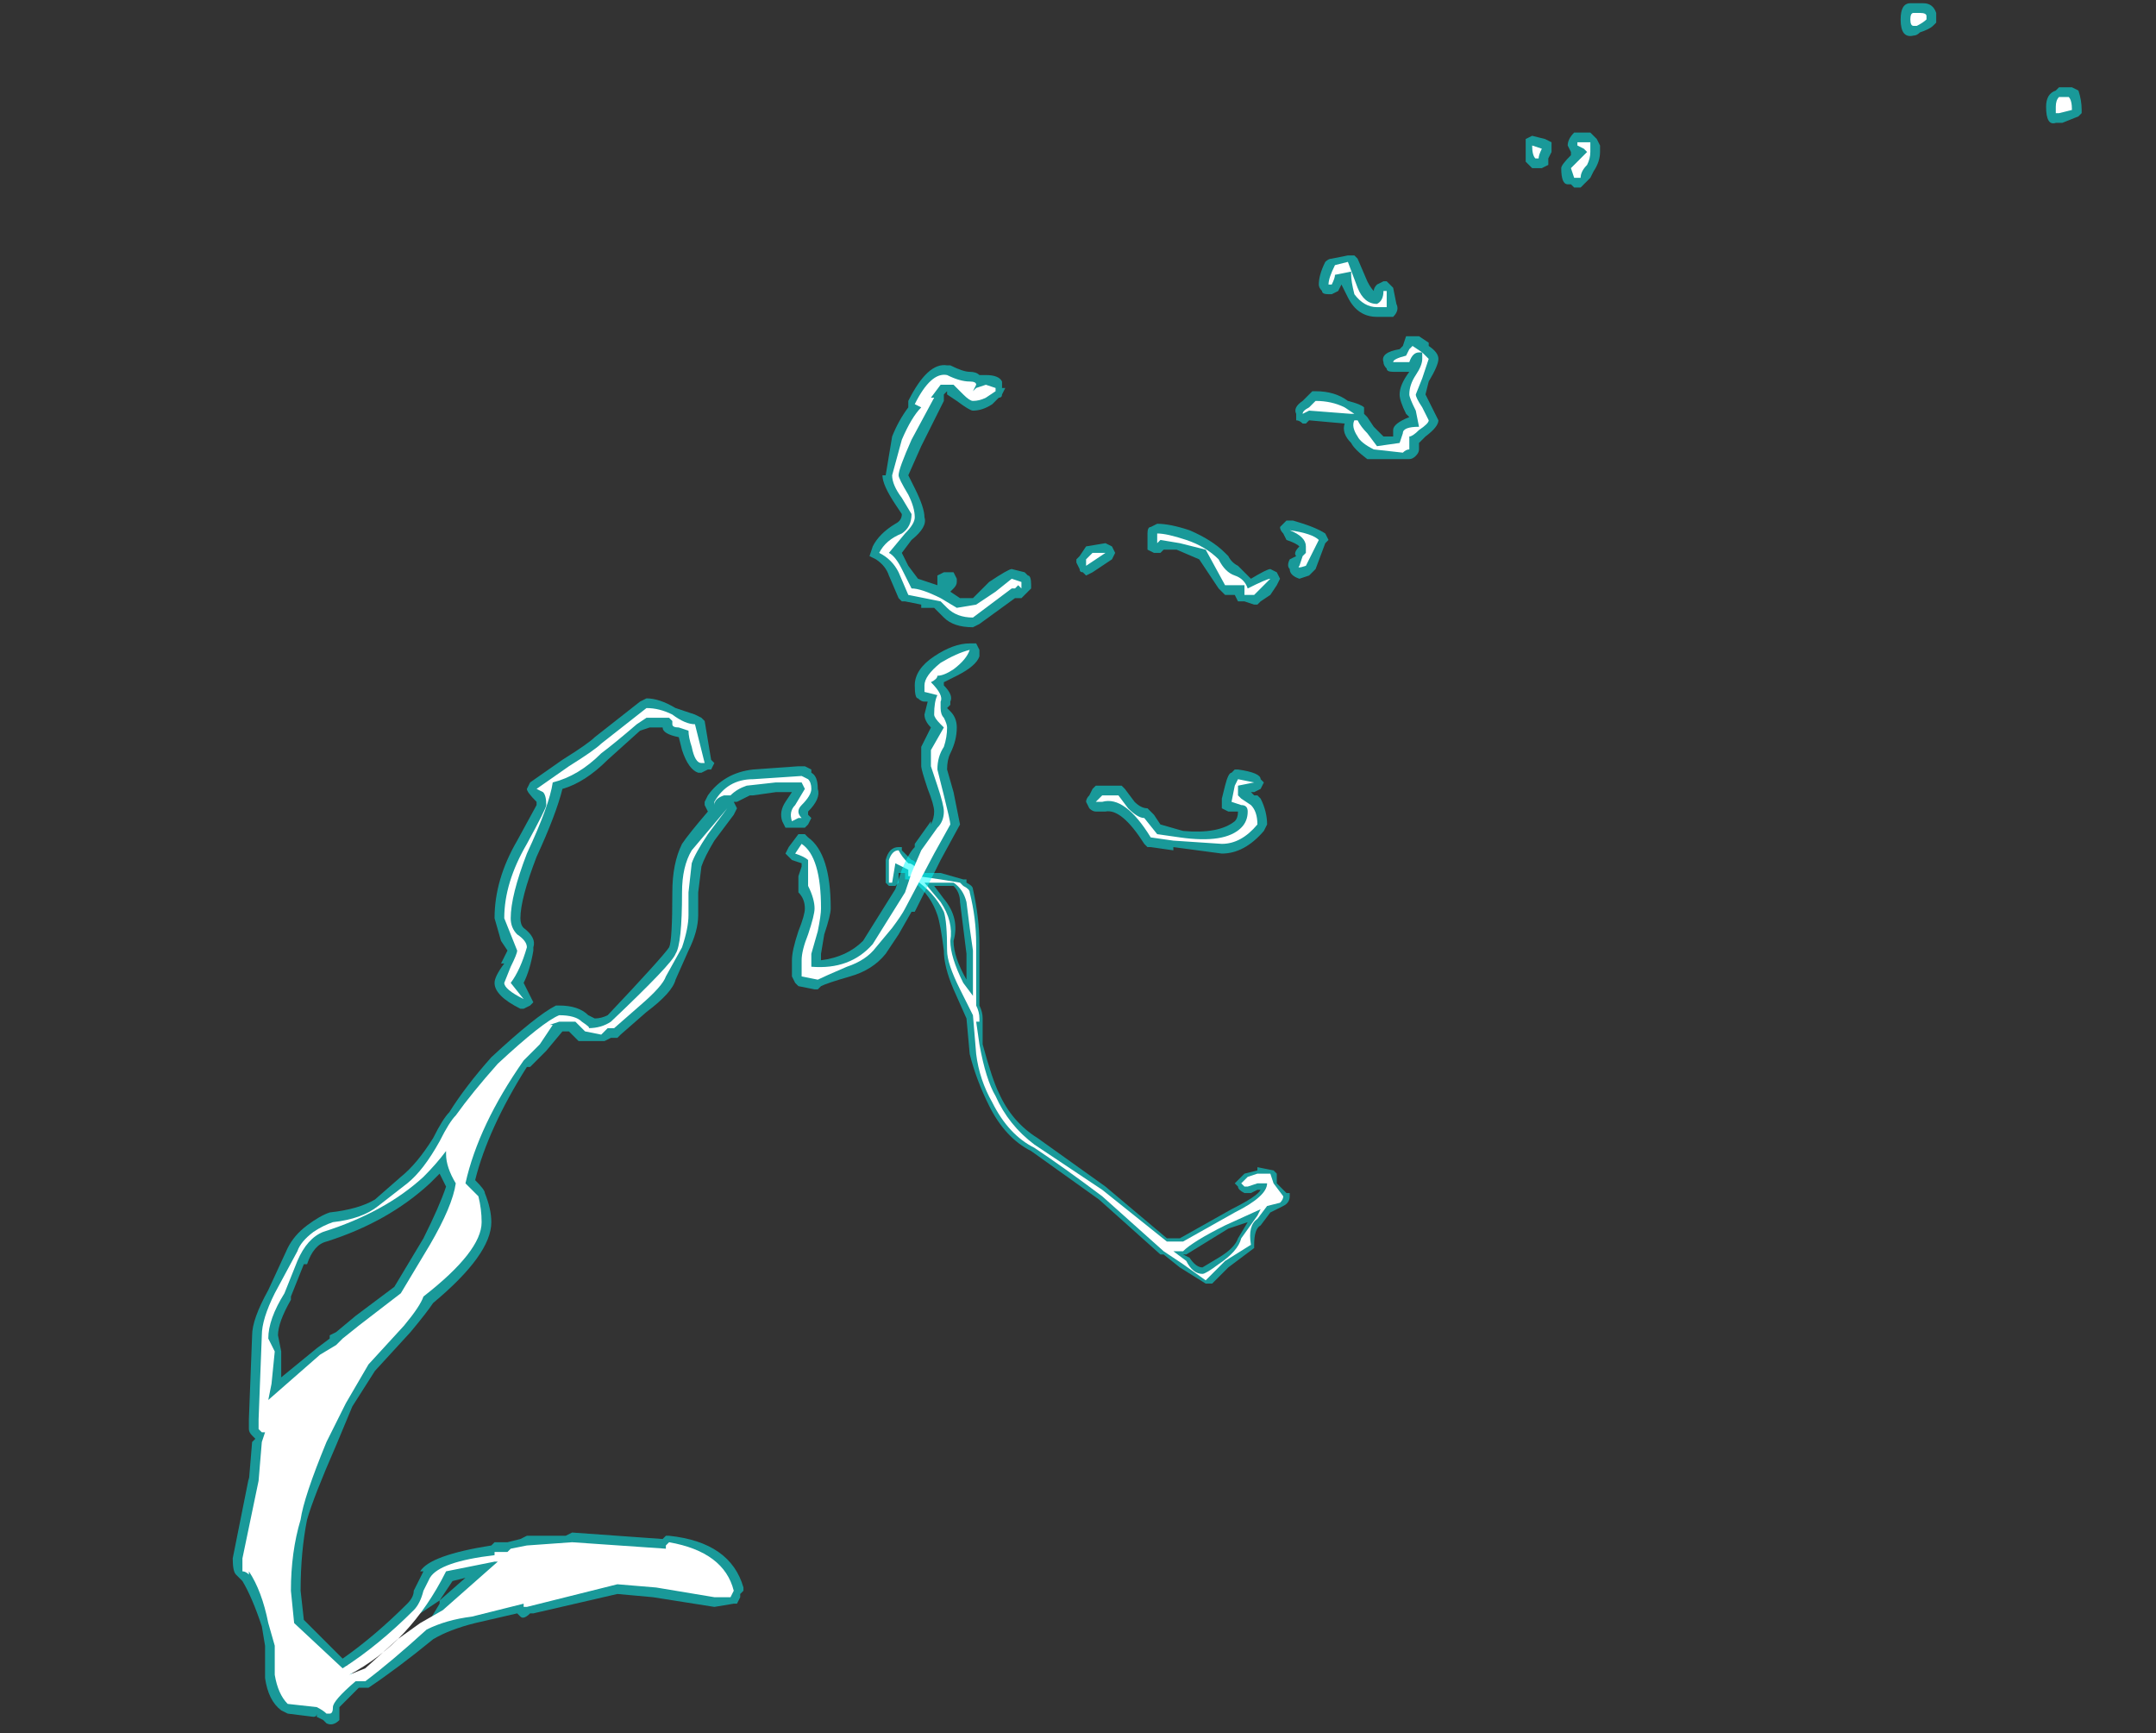 <?xml version="1.0" encoding="UTF-8" standalone="no"?>
<svg xmlns:ffdec="https://www.free-decompiler.com/flash" xmlns:xlink="http://www.w3.org/1999/xlink" ffdec:objectType="frame" height="187.6px" width="233.45px" xmlns="http://www.w3.org/2000/svg">
  <rect width="100%" height="100%" fill="#333333" stroke="none"/>
  <g transform="matrix(1.0, 0.0, 0.0, 1.0, 114.45, 191.1)">
    <use ffdec:characterId="4218" height="26.6" transform="matrix(7.0, 0.0, 0.0, 7.0, -89.25, -190.75)" width="28.6" xlink:href="#shape0"/>
  </g>
  <defs>
    <g id="shape0" transform="matrix(1.0, 0.0, 0.0, 1.0, 12.75, 27.25)">
      <path d="M2.75 -9.0 L2.9 -9.15 3.1 -9.2 3.1 -9.25 3.35 -9.2 3.4 -9.15 3.4 -9.0 3.55 -8.85 3.6 -8.85 3.6 -8.8 Q3.6 -8.7 3.5 -8.65 L3.3 -8.55 3.15 -8.35 Q3.05 -8.3 3.05 -8.05 L3.05 -8.0 2.65 -7.7 2.4 -7.45 2.3 -7.45 1.9 -7.7 1.65 -7.9 1.6 -7.9 0.65 -8.75 -0.4 -9.5 Q-0.8 -9.7 -1.05 -10.2 -1.25 -10.6 -1.35 -11.0 L-1.4 -11.55 -1.6 -12.0 Q-1.75 -12.35 -1.75 -12.6 -1.8 -13.0 -1.85 -13.15 -1.95 -13.45 -2.2 -13.65 L-2.25 -13.65 -2.3 -13.7 -2.35 -13.7 -2.35 -13.8 -2.45 -13.8 -2.45 -13.65 -2.5 -13.6 -2.6 -13.6 -2.65 -13.65 -2.65 -14.0 Q-2.6 -14.2 -2.45 -14.2 L-2.4 -14.2 -2.4 -14.15 Q-2.35 -14.1 -2.25 -14.0 -2.2 -14.0 -2.15 -13.9 L-2.1 -13.9 -2.05 -13.85 -2.05 -13.8 -1.8 -13.8 -1.45 -13.7 -1.4 -13.7 -1.4 -13.65 Q-1.3 -13.6 -1.3 -13.55 -1.2 -13.1 -1.2 -12.7 L-1.2 -11.75 Q-1.15 -11.65 -1.15 -11.55 L-1.15 -11.15 Q-1.0 -10.6 -0.9 -10.4 -0.7 -9.95 -0.3 -9.7 L0.75 -8.95 1.7 -8.15 1.9 -8.15 2.7 -8.6 Q3.1 -8.8 3.15 -8.9 L3.1 -8.9 3.0 -8.85 2.9 -8.85 Q2.8 -8.9 2.8 -8.95 L2.75 -9.0 M1.95 -7.9 L2.05 -7.85 Q2.15 -7.7 2.25 -7.7 L2.5 -7.85 Q2.75 -8.0 2.8 -8.15 L2.95 -8.4 2.65 -8.3 2.0 -7.9 1.95 -7.9 M-1.45 -12.95 L-1.5 -13.35 Q-1.5 -13.5 -1.6 -13.6 L-1.9 -13.6 -1.75 -13.4 Q-1.5 -13.1 -1.6 -12.75 -1.6 -12.5 -1.4 -12.15 L-1.4 -12.55 -1.45 -12.95" fill="#00ffff" fill-opacity="0.502" fill-rule="evenodd" stroke="none"/>
      <path d="M1.8 -7.95 L2.0 -7.8 Q2.1 -7.6 2.25 -7.6 2.3 -7.6 2.5 -7.75 2.8 -7.95 2.85 -8.15 L3.1 -8.5 3.15 -8.6 2.6 -8.35 Q2.1 -8.1 1.95 -7.95 L1.8 -7.95 M1.65 -7.95 L0.7 -8.8 Q0.1 -9.25 -0.35 -9.55 -0.75 -9.75 -1.0 -10.25 -1.2 -10.6 -1.25 -11.0 L-1.3 -11.6 -1.5 -12.0 Q-1.7 -12.4 -1.7 -12.6 -1.7 -13.05 -1.75 -13.2 -1.9 -13.5 -2.2 -13.7 L-2.25 -13.7 -2.25 -13.75 -2.3 -13.75 -2.3 -13.85 -2.5 -13.95 -2.55 -13.65 -2.6 -13.65 -2.6 -14.0 Q-2.55 -14.15 -2.45 -14.15 -2.4 -14.05 -2.3 -13.95 -2.25 -13.95 -2.2 -13.9 L-2.1 -13.8 -2.2 -13.85 -2.2 -13.8 -2.15 -13.75 -1.8 -13.7 -1.5 -13.65 -1.45 -13.6 Q-1.35 -13.55 -1.35 -13.5 -1.25 -13.1 -1.25 -12.7 L-1.25 -11.75 Q-1.2 -11.65 -1.2 -11.55 L-1.2 -11.5 -1.25 -11.5 -1.2 -11.15 Q-1.1 -10.6 -0.95 -10.35 -0.75 -9.9 -0.35 -9.6 L0.7 -8.9 1.7 -8.1 1.95 -8.1 2.75 -8.55 Q3.25 -8.8 3.25 -9.0 L3.1 -9.0 2.95 -8.95 2.9 -8.95 2.85 -9.0 2.95 -9.1 3.1 -9.15 3.3 -9.15 3.35 -9.0 3.5 -8.8 Q3.5 -8.75 3.45 -8.7 L3.25 -8.65 3.1 -8.45 Q2.95 -8.35 3.0 -8.05 L2.6 -7.8 2.3 -7.5 1.95 -7.75 1.65 -7.95 M-1.35 -12.95 L-1.4 -13.35 Q-1.45 -13.55 -1.6 -13.65 L-2.05 -13.65 -1.8 -13.35 Q-1.6 -13.05 -1.65 -12.75 -1.65 -12.5 -1.45 -12.1 L-1.3 -11.9 -1.3 -12.6 -1.35 -12.95" fill="#ffffff" fill-rule="evenodd" stroke="none"/>
      <path d="M15.5 -25.95 L15.7 -25.95 15.8 -25.9 Q15.85 -25.75 15.85 -25.6 L15.85 -25.55 15.8 -25.5 15.55 -25.4 15.45 -25.4 Q15.3 -25.35 15.3 -25.65 15.3 -25.85 15.45 -25.9 L15.5 -25.95 M13.6 -27.1 L13.6 -26.95 13.55 -26.9 Q13.5 -26.85 13.35 -26.8 13.3 -26.75 13.25 -26.75 13.05 -26.7 13.05 -27.0 13.05 -27.25 13.2 -27.25 L13.4 -27.25 Q13.55 -27.25 13.6 -27.1 M7.9 -25.05 Q7.9 -25.15 8.0 -25.25 L8.25 -25.25 8.35 -25.15 8.4 -25.05 8.4 -24.95 Q8.4 -24.8 8.3 -24.65 L8.25 -24.55 8.1 -24.4 8.0 -24.4 7.95 -24.45 7.9 -24.45 Q7.8 -24.45 7.8 -24.7 7.8 -24.75 7.95 -24.9 L7.95 -24.95 7.9 -25.05 M7.35 -25.2 L7.55 -25.15 7.65 -25.1 7.65 -24.95 7.6 -24.85 7.6 -24.75 7.5 -24.7 7.35 -24.7 Q7.3 -24.75 7.25 -24.8 7.25 -24.85 7.25 -25.05 7.25 -25.1 7.25 -25.15 L7.35 -25.2 M4.65 -23.3 L4.8 -22.95 Q4.85 -22.85 4.9 -22.8 4.9 -22.85 4.95 -22.9 L5.05 -22.95 5.1 -22.95 5.2 -22.85 5.25 -22.6 Q5.3 -22.5 5.2 -22.4 5.15 -22.4 5.1 -22.4 L4.95 -22.4 Q4.65 -22.4 4.5 -22.7 4.45 -22.8 4.4 -22.9 L4.35 -22.8 4.25 -22.75 4.2 -22.75 Q4.1 -22.75 4.1 -22.8 4.05 -22.85 4.05 -22.9 4.05 -23.05 4.15 -23.25 4.2 -23.3 4.25 -23.3 L4.5 -23.35 4.6 -23.35 4.65 -23.3 M4.0 -21.25 Q4.3 -21.25 4.5 -21.1 4.7 -21.05 4.75 -21.0 L4.75 -20.9 4.8 -20.85 4.9 -20.7 5.05 -20.55 5.2 -20.55 5.2 -20.65 Q5.2 -20.75 5.45 -20.85 L5.4 -20.9 Q5.3 -21.1 5.3 -21.2 5.3 -21.35 5.45 -21.55 L5.2 -21.55 Q5.1 -21.55 5.1 -21.6 5.05 -21.65 5.05 -21.7 5.0 -21.85 5.3 -21.9 L5.35 -21.95 5.4 -22.1 5.6 -22.1 5.75 -22.0 5.75 -21.95 Q5.9 -21.85 5.9 -21.75 5.9 -21.65 5.75 -21.4 L5.7 -21.2 5.9 -20.8 Q5.9 -20.7 5.7 -20.55 L5.6 -20.45 5.6 -20.35 Q5.6 -20.3 5.55 -20.25 5.5 -20.2 5.45 -20.2 L4.8 -20.2 Q4.6 -20.35 4.55 -20.45 4.4 -20.6 4.45 -20.75 L3.9 -20.8 3.85 -20.75 3.8 -20.75 Q3.75 -20.8 3.7 -20.8 L3.7 -20.9 Q3.65 -21.0 3.8 -21.1 L3.95 -21.25 4.0 -21.25 M4.2 -18.95 L4.15 -18.9 4.0 -18.5 3.9 -18.4 3.75 -18.35 Q3.6 -18.4 3.6 -18.5 3.55 -18.55 3.6 -18.65 L3.7 -18.7 Q3.65 -18.75 3.75 -18.85 3.7 -18.9 3.55 -18.95 L3.5 -19.05 Q3.45 -19.1 3.45 -19.15 3.5 -19.2 3.55 -19.25 L3.65 -19.25 Q4.0 -19.15 4.15 -19.05 L4.2 -18.95 M3.3 -18.1 L3.15 -18.0 3.1 -17.95 3.05 -17.95 2.9 -18.0 2.8 -18.0 2.75 -18.1 2.6 -18.1 2.5 -18.2 2.2 -18.65 1.85 -18.8 1.65 -18.8 1.6 -18.75 1.5 -18.75 1.4 -18.8 1.4 -19.05 Q1.4 -19.15 1.45 -19.15 L1.55 -19.2 Q1.75 -19.2 2.05 -19.1 2.4 -18.95 2.6 -18.75 L2.65 -18.7 Q2.7 -18.6 2.8 -18.55 L3.0 -18.35 Q3.25 -18.5 3.3 -18.5 L3.4 -18.45 3.45 -18.35 3.4 -18.25 3.3 -18.1 M0.9 -18.75 L0.85 -18.65 0.55 -18.45 0.45 -18.4 0.4 -18.45 Q0.35 -18.45 0.35 -18.5 L0.3 -18.6 0.3 -18.65 0.35 -18.7 0.45 -18.85 0.75 -18.9 0.85 -18.85 0.9 -18.75 M1.05 -15.1 L1.2 -14.9 Q1.3 -14.8 1.4 -14.8 L1.5 -14.7 1.6 -14.55 1.95 -14.45 Q2.5 -14.4 2.75 -14.6 2.8 -14.65 2.8 -14.75 L2.65 -14.75 2.55 -14.8 2.55 -14.95 2.6 -15.15 Q2.65 -15.35 2.7 -15.35 L2.75 -15.4 2.8 -15.4 Q3.15 -15.35 3.15 -15.25 L3.2 -15.2 3.15 -15.1 3.05 -15.05 3.0 -15.05 3.05 -15.0 3.1 -15.0 3.15 -14.95 Q3.25 -14.75 3.25 -14.55 L3.2 -14.45 Q2.9 -14.1 2.55 -14.1 L1.8 -14.2 1.8 -14.15 1.45 -14.2 1.4 -14.2 1.35 -14.25 Q1.0 -14.8 0.75 -14.75 L0.6 -14.75 Q0.55 -14.75 0.5 -14.8 L0.45 -14.9 Q0.45 -14.95 0.5 -15.0 L0.55 -15.1 0.6 -15.15 1.0 -15.15 1.05 -15.1 M-1.35 -21.55 Q-1.25 -21.55 -1.2 -21.5 L-1.1 -21.5 Q-0.9 -21.5 -0.85 -21.4 -0.85 -21.35 -0.85 -21.3 L-0.8 -21.3 -0.85 -21.2 Q-0.85 -21.15 -0.9 -21.15 L-1.0 -21.05 Q-1.15 -20.95 -1.3 -20.95 -1.35 -20.95 -1.55 -21.1 L-1.7 -21.2 -1.7 -21.25 -1.75 -21.2 -1.75 -21.1 -2.1 -20.4 -2.3 -19.95 -2.2 -19.75 Q-2.05 -19.45 -2.05 -19.3 -2.0 -19.15 -2.25 -18.95 L-2.4 -18.75 -2.3 -18.55 -2.15 -18.35 -1.85 -18.25 -1.85 -18.4 -1.75 -18.45 -1.6 -18.45 -1.55 -18.35 -1.55 -18.3 Q-1.55 -18.25 -1.6 -18.2 L-1.65 -18.15 -1.5 -18.05 -1.3 -18.05 -1.05 -18.3 Q-0.75 -18.5 -0.7 -18.5 L-0.5 -18.45 -0.45 -18.4 Q-0.4 -18.4 -0.4 -18.25 L-0.4 -18.2 -0.55 -18.05 -0.65 -18.05 -1.2 -17.65 -1.3 -17.6 Q-1.6 -17.6 -1.75 -17.75 L-1.9 -17.9 -2.1 -17.9 -2.1 -17.95 -2.35 -18.0 -2.4 -18.0 -2.45 -18.05 -2.6 -18.4 Q-2.65 -18.55 -2.8 -18.65 L-2.9 -18.7 -2.85 -18.85 Q-2.75 -19.05 -2.5 -19.2 -2.4 -19.25 -2.4 -19.35 L-2.5 -19.5 Q-2.7 -19.8 -2.7 -19.95 L-2.65 -19.95 -2.55 -20.55 Q-2.45 -20.8 -2.3 -21.0 L-2.3 -21.1 Q-2.0 -21.7 -1.7 -21.65 L-1.65 -21.65 Q-1.45 -21.55 -1.35 -21.55 M-6.2 -16.05 L-6.3 -16.05 -6.45 -16.0 -6.95 -15.55 Q-7.3 -15.2 -7.65 -15.1 -7.75 -14.7 -8.05 -14.05 -8.3 -13.4 -8.3 -13.1 -8.3 -13.0 -8.25 -12.95 -8.05 -12.8 -8.1 -12.65 L-8.1 -12.6 Q-8.15 -12.3 -8.25 -12.1 L-8.1 -11.8 -8.15 -11.75 -8.25 -11.7 -8.3 -11.7 Q-8.7 -11.9 -8.7 -12.1 -8.7 -12.2 -8.55 -12.4 L-8.6 -12.4 -8.5 -12.6 -8.6 -12.75 -8.7 -13.1 Q-8.7 -13.7 -8.35 -14.3 L-8.05 -14.85 -8.05 -14.9 Q-8.2 -15.05 -8.2 -15.1 L-8.15 -15.2 -7.65 -15.55 Q-7.25 -15.8 -7.15 -15.9 L-6.45 -16.45 -6.35 -16.5 Q-6.15 -16.5 -5.9 -16.35 L-5.6 -16.25 -5.5 -16.2 -5.45 -16.15 -5.35 -15.55 -5.3 -15.5 -5.35 -15.4 -5.4 -15.4 -5.5 -15.35 -5.55 -15.35 Q-5.7 -15.4 -5.8 -15.7 L-5.85 -15.9 Q-6.1 -15.95 -6.1 -16.05 L-6.2 -16.05 M-4.7 -15.4 L-4.0 -15.45 -3.9 -15.45 -3.8 -15.4 -3.8 -15.35 Q-3.7 -15.3 -3.7 -15.1 -3.65 -14.95 -3.85 -14.75 L-3.85 -14.7 -3.8 -14.65 -3.85 -14.55 -3.9 -14.5 -4.1 -14.5 Q-4.15 -14.5 -4.2 -14.5 L-4.25 -14.6 Q-4.3 -14.75 -4.2 -14.9 L-4.1 -15.05 -4.35 -15.05 -4.7 -15.0 -4.75 -15.0 -4.95 -14.9 -5.0 -14.9 -4.95 -14.8 -5.0 -14.7 -5.3 -14.3 Q-5.45 -14.05 -5.5 -13.9 L-5.55 -13.5 -5.55 -13.15 Q-5.55 -12.9 -5.7 -12.6 L-5.9 -12.15 Q-5.95 -11.95 -6.35 -11.65 L-6.75 -11.3 -6.8 -11.25 -6.9 -11.25 -7.0 -11.2 -7.4 -11.2 -7.55 -11.35 -7.65 -11.35 -7.9 -11.05 -8.15 -10.8 -8.2 -10.8 Q-8.8 -9.85 -9.0 -9.05 -8.85 -8.9 -8.85 -8.85 -8.75 -8.6 -8.75 -8.4 -8.75 -7.9 -9.65 -7.15 -9.75 -7.0 -10.0 -6.7 L-10.55 -6.1 -10.9 -5.55 -11.15 -4.95 Q-11.5 -4.15 -11.6 -3.8 -11.7 -3.3 -11.7 -2.7 L-11.65 -2.25 -11.05 -1.65 Q-10.55 -2.0 -10.05 -2.5 -9.95 -2.6 -9.95 -2.7 L-9.8 -3.0 -9.85 -3.0 Q-9.7 -3.25 -8.75 -3.4 L-8.7 -3.45 -8.5 -3.45 -8.3 -3.5 -8.2 -3.55 -7.6 -3.55 -7.5 -3.6 -6.1 -3.5 -6.05 -3.55 -6.0 -3.55 Q-5.05 -3.45 -4.85 -2.75 L-4.85 -2.7 -4.9 -2.65 -4.9 -2.6 -4.95 -2.5 -5.0 -2.5 -5.3 -2.45 -6.25 -2.6 -6.8 -2.65 -8.1 -2.35 -8.15 -2.35 Q-8.25 -2.25 -8.3 -2.3 L-8.35 -2.35 -9.0 -2.2 Q-9.4 -2.1 -9.65 -1.95 -10.2 -1.5 -10.65 -1.2 L-10.8 -1.2 -11.1 -0.9 -11.1 -0.7 Q-11.2 -0.6 -11.3 -0.65 L-11.35 -0.7 -11.45 -0.75 -11.45 -0.8 Q-11.45 -0.75 -11.5 -0.75 L-11.9 -0.8 -12.0 -0.85 Q-12.2 -1.0 -12.25 -1.35 L-12.25 -1.85 -12.3 -2.15 Q-12.45 -2.6 -12.6 -2.85 L-12.7 -2.95 Q-12.75 -3.0 -12.75 -3.2 L-12.5 -4.45 -12.5 -4.4 -12.45 -5.0 -12.4 -5.05 -12.45 -5.1 Q-12.5 -5.15 -12.5 -5.2 L-12.5 -5.35 -12.45 -6.65 Q-12.45 -6.9 -12.2 -7.35 L-11.9 -8.0 Q-11.8 -8.2 -11.6 -8.35 -11.4 -8.5 -11.25 -8.55 -10.8 -8.6 -10.55 -8.75 L-10.15 -9.1 Q-9.9 -9.3 -9.65 -9.7 -9.5 -10.0 -9.4 -10.1 -9.15 -10.5 -8.75 -10.95 -8.05 -11.6 -7.75 -11.75 L-7.7 -11.75 Q-7.4 -11.75 -7.25 -11.6 L-7.15 -11.55 Q-7.05 -11.55 -6.95 -11.6 -6.1 -12.5 -6.0 -12.65 -5.95 -12.75 -5.95 -13.5 -5.95 -13.95 -5.8 -14.25 -5.7 -14.4 -5.4 -14.75 L-5.45 -14.85 -5.45 -14.9 -5.4 -15.0 Q-5.15 -15.35 -4.7 -15.4 M-4.0 -14.4 L-3.9 -14.4 -3.85 -14.35 Q-3.5 -14.1 -3.5 -13.25 -3.5 -13.15 -3.6 -12.85 L-3.65 -12.55 -3.65 -12.45 Q-3.25 -12.5 -3.0 -12.75 L-2.5 -13.55 -2.4 -13.85 Q-2.3 -14.1 -2.2 -14.2 L-2.2 -14.25 -1.95 -14.6 -1.95 -14.55 Q-1.9 -14.65 -1.9 -14.75 -1.9 -14.85 -2.0 -15.1 -2.1 -15.4 -2.1 -15.45 L-2.1 -15.75 Q-2.05 -15.85 -1.95 -16.05 -2.05 -16.15 -2.05 -16.25 L-2.0 -16.45 -2.05 -16.45 Q-2.1 -16.45 -2.15 -16.5 -2.2 -16.5 -2.2 -16.7 -2.2 -16.95 -1.9 -17.15 -1.6 -17.35 -1.35 -17.35 L-1.25 -17.35 -1.2 -17.25 -1.2 -17.15 Q-1.25 -17.0 -1.55 -16.85 L-1.75 -16.75 -1.75 -16.7 Q-1.6 -16.55 -1.65 -16.45 L-1.65 -16.4 -1.7 -16.35 -1.65 -16.3 Q-1.55 -16.2 -1.55 -16.05 -1.55 -15.85 -1.65 -15.65 -1.7 -15.55 -1.7 -15.4 L-1.6 -15.05 -1.5 -14.55 -1.8 -14.0 -2.2 -13.2 -2.25 -13.2 -2.45 -12.85 -2.65 -12.55 Q-2.85 -12.3 -3.2 -12.2 -3.55 -12.1 -3.65 -12.05 L-3.7 -12.0 -3.75 -12.0 -4.0 -12.05 -4.05 -12.1 -4.1 -12.2 -4.1 -12.45 Q-4.1 -12.6 -4.0 -12.9 -3.9 -13.15 -3.9 -13.25 -3.9 -13.4 -4.0 -13.5 L-4.0 -13.75 -3.95 -13.9 -3.95 -13.95 -4.1 -14.0 -4.2 -14.1 -4.15 -14.2 -4.0 -14.4 M-11.85 -7.2 Q-12.05 -6.85 -12.05 -6.65 L-12.0 -6.4 -12.0 -6.0 -11.45 -6.45 -11.25 -6.6 -11.25 -6.65 -11.15 -6.7 -10.85 -6.95 -10.25 -7.4 -9.8 -8.15 Q-9.55 -8.65 -9.45 -8.95 L-9.55 -9.15 -9.7 -9.0 Q-10.35 -8.4 -11.3 -8.1 -11.5 -8.05 -11.6 -7.75 L-11.65 -7.75 -11.85 -7.25 -11.85 -7.2 M-9.35 -2.85 L-9.55 -2.55 -9.15 -2.9 -9.35 -2.85 M-9.55 -2.55 L-9.85 -2.35 -9.95 -2.3 -10.25 -2.05 -10.8 -1.65 -10.95 -1.55 -11.0 -1.55 -10.85 -1.5 -10.85 -1.45 -10.9 -1.45 -10.9 -1.3 -10.8 -1.3 Q-10.2 -1.65 -9.7 -2.25 L-9.55 -2.5 -9.55 -2.55" fill="#00ffff" fill-opacity="0.502" fill-rule="evenodd" stroke="none"/>
      <path d="M15.45 -25.55 L15.45 -25.65 Q15.45 -25.75 15.5 -25.8 L15.65 -25.8 Q15.7 -25.75 15.7 -25.6 L15.5 -25.55 15.45 -25.55 M13.45 -27.05 L13.45 -27.0 Q13.4 -26.95 13.3 -26.9 L13.25 -26.9 Q13.2 -26.9 13.2 -27.0 13.2 -27.1 13.25 -27.1 L13.35 -27.1 Q13.45 -27.1 13.45 -27.05 M7.35 -25.05 L7.5 -25.0 Q7.45 -24.9 7.45 -24.85 L7.4 -24.85 Q7.35 -24.9 7.35 -25.05 M8.25 -24.95 Q8.25 -24.85 8.2 -24.75 8.1 -24.65 8.1 -24.55 L8.0 -24.55 7.95 -24.7 8.2 -24.95 8.15 -25.0 8.05 -25.05 8.05 -25.1 8.25 -25.1 8.25 -24.95 M4.55 -23.1 L4.3 -23.05 Q4.3 -23.0 4.25 -22.9 L4.2 -22.9 Q4.2 -23.0 4.3 -23.2 L4.5 -23.25 4.65 -22.85 Q4.75 -22.6 4.95 -22.6 5.05 -22.65 5.05 -22.8 L5.1 -22.8 5.1 -22.55 4.95 -22.55 Q4.75 -22.55 4.6 -22.75 4.55 -22.95 4.55 -23.05 L4.55 -23.1 M5.65 -21.85 L5.75 -21.75 5.65 -21.45 5.55 -21.2 Q5.55 -21.15 5.65 -21.0 L5.75 -20.8 Q5.75 -20.75 5.6 -20.65 5.5 -20.55 5.45 -20.55 L5.45 -20.35 Q5.4 -20.35 5.35 -20.3 L4.9 -20.35 Q4.7 -20.45 4.65 -20.55 4.55 -20.7 4.6 -20.8 L4.65 -20.8 Q4.7 -20.7 4.8 -20.6 L4.95 -20.4 5.3 -20.45 5.35 -20.6 Q5.35 -20.7 5.6 -20.7 L5.55 -20.95 Q5.45 -21.15 5.45 -21.2 5.45 -21.35 5.55 -21.5 5.65 -21.65 5.65 -21.75 L5.65 -21.85 5.6 -21.85 Q5.5 -21.85 5.45 -21.7 L5.2 -21.7 Q5.2 -21.75 5.4 -21.8 L5.45 -21.9 5.5 -21.95 5.65 -21.85 M4.55 -20.9 L3.9 -20.95 3.8 -20.9 Q3.8 -20.95 3.9 -21.0 L4.0 -21.1 Q4.25 -21.1 4.45 -21.0 L4.6 -20.9 4.55 -20.9 M3.85 -18.85 Q3.85 -19.0 3.6 -19.1 3.95 -19.05 4.05 -18.95 L3.85 -18.55 Q3.7 -18.5 3.75 -18.55 L3.8 -18.7 3.85 -18.75 3.85 -18.85 M3.2 -18.25 L3.05 -18.1 2.9 -18.1 2.9 -18.25 2.6 -18.25 2.3 -18.8 1.9 -18.9 1.6 -18.95 1.55 -18.9 1.55 -19.05 Q1.7 -19.05 2.0 -18.95 2.3 -18.85 2.5 -18.65 2.6 -18.45 2.75 -18.4 2.9 -18.35 2.95 -18.2 3.25 -18.35 3.3 -18.35 L3.2 -18.25 M0.45 -18.55 L0.45 -18.65 0.55 -18.75 0.75 -18.75 Q0.6 -18.65 0.45 -18.55 M1.35 -14.65 L1.55 -14.4 1.9 -14.35 Q2.6 -14.25 2.85 -14.5 2.95 -14.6 2.95 -14.75 2.95 -14.85 2.85 -14.85 L2.7 -14.9 2.75 -15.15 2.8 -15.25 3.05 -15.2 2.8 -15.15 2.8 -15.0 2.85 -14.95 3.0 -14.85 Q3.1 -14.75 3.1 -14.55 2.85 -14.25 2.55 -14.25 L1.8 -14.3 1.45 -14.35 Q1.05 -15.0 0.7 -14.9 L0.6 -14.9 0.7 -15.0 0.95 -15.0 1.1 -14.8 Q1.25 -14.65 1.35 -14.65 M-1.8 -21.35 L-1.95 -21.15 -1.9 -21.15 -2.25 -20.5 Q-2.45 -20.05 -2.45 -19.95 -2.45 -19.9 -2.3 -19.65 -2.2 -19.45 -2.2 -19.3 -2.2 -19.2 -2.35 -19.05 L-2.6 -18.75 Q-2.5 -18.7 -2.4 -18.5 L-2.25 -18.2 Q-2.1 -18.2 -1.8 -18.05 L-1.55 -17.9 -1.25 -17.95 -0.95 -18.15 -0.7 -18.35 -0.55 -18.3 -0.55 -18.2 -0.6 -18.25 -0.65 -18.2 -0.7 -18.2 -1.3 -17.75 Q-1.55 -17.75 -1.7 -17.9 L-1.8 -18.0 -2.3 -18.1 -2.45 -18.45 Q-2.55 -18.65 -2.75 -18.75 -2.65 -18.95 -2.4 -19.05 -2.25 -19.15 -2.25 -19.35 L-2.4 -19.6 Q-2.55 -19.8 -2.55 -19.95 L-2.4 -20.5 Q-2.25 -20.85 -2.1 -21.0 L-2.2 -21.05 Q-1.95 -21.55 -1.7 -21.5 -1.5 -21.4 -1.35 -21.4 -1.25 -21.4 -1.25 -21.35 L-1.3 -21.25 -1.25 -21.3 -1.1 -21.35 -0.95 -21.3 -0.95 -21.25 -1.1 -21.15 Q-1.2 -21.1 -1.3 -21.1 -1.35 -21.1 -1.45 -21.2 L-1.6 -21.35 -1.8 -21.35 M-5.95 -16.25 Q-5.75 -16.1 -5.6 -16.1 L-5.45 -15.5 -5.5 -15.5 Q-5.6 -15.5 -5.65 -15.75 -5.7 -15.9 -5.7 -16.0 L-5.85 -16.05 Q-5.95 -16.05 -5.95 -16.1 L-5.95 -16.15 -6.0 -16.2 -6.35 -16.2 -6.5 -16.1 Q-6.85 -15.8 -7.05 -15.65 -7.4 -15.3 -7.8 -15.2 -7.85 -14.85 -8.2 -14.1 -8.45 -13.45 -8.45 -13.1 -8.45 -12.95 -8.35 -12.85 -8.2 -12.75 -8.2 -12.65 -8.3 -12.3 -8.45 -12.1 L-8.25 -11.85 Q-8.55 -12.0 -8.55 -12.1 L-8.45 -12.35 Q-8.35 -12.55 -8.35 -12.6 L-8.55 -13.1 Q-8.55 -13.65 -8.2 -14.25 -7.9 -14.8 -7.9 -14.85 -7.9 -15.0 -7.95 -15.05 L-8.05 -15.1 -7.55 -15.45 Q-7.15 -15.7 -7.05 -15.8 L-6.35 -16.35 Q-6.15 -16.35 -5.95 -16.25 M-4.8 -15.15 Q-4.95 -15.1 -5.05 -15.0 L-5.15 -15.0 Q-5.3 -14.95 -5.3 -14.85 L-5.3 -14.9 Q-5.1 -15.25 -4.7 -15.25 L-3.95 -15.3 -3.85 -15.25 Q-3.8 -15.2 -3.8 -15.1 -3.8 -15.0 -3.95 -14.85 -4.05 -14.75 -3.95 -14.65 L-4.0 -14.65 -4.1 -14.6 Q-4.15 -14.75 -4.05 -14.85 L-3.9 -15.1 -3.95 -15.2 -4.35 -15.2 -4.8 -15.15 M-5.1 -14.8 L-5.4 -14.4 Q-5.6 -14.1 -5.65 -13.95 L-5.7 -13.5 -5.7 -13.15 Q-5.7 -12.95 -5.8 -12.65 L-6.05 -12.2 Q-6.1 -12.05 -6.45 -11.75 L-6.85 -11.4 -6.95 -11.4 -7.05 -11.3 -7.3 -11.35 -7.45 -11.5 -7.7 -11.5 -7.85 -11.45 -7.8 -11.45 -8.0 -11.15 -8.25 -10.9 Q-8.95 -9.9 -9.15 -9.0 L-8.95 -8.8 Q-8.9 -8.6 -8.9 -8.4 -8.9 -7.95 -9.8 -7.25 -9.85 -7.1 -10.1 -6.8 L-10.65 -6.2 -11.0 -5.6 -11.3 -5.0 Q-11.65 -4.15 -11.7 -3.8 -11.85 -3.3 -11.85 -2.7 L-11.8 -2.2 -11.05 -1.5 Q-10.5 -1.85 -9.95 -2.4 -9.85 -2.5 -9.8 -2.7 L-9.7 -2.9 Q-9.55 -3.15 -8.7 -3.25 L-8.7 -3.3 -8.5 -3.3 -8.45 -3.35 -8.2 -3.4 -7.5 -3.45 -6.05 -3.35 -6.05 -3.4 -6.0 -3.45 Q-5.15 -3.3 -5.0 -2.7 L-5.05 -2.6 -5.3 -2.6 -6.2 -2.75 -6.8 -2.8 -8.2 -2.45 -8.25 -2.45 Q-8.25 -2.4 -8.25 -2.5 L-9.05 -2.3 Q-9.45 -2.25 -9.75 -2.1 -10.3 -1.6 -10.7 -1.3 L-10.85 -1.3 Q-11.2 -1.0 -11.2 -0.9 -11.2 -0.8 -11.25 -0.8 L-11.3 -0.8 Q-11.35 -0.85 -11.45 -0.9 L-11.9 -0.95 Q-12.05 -1.1 -12.1 -1.4 L-12.1 -1.85 -12.2 -2.2 Q-12.3 -2.7 -12.5 -3.0 L-12.5 -2.95 Q-12.55 -3.0 -12.6 -3.0 L-12.6 -3.2 -12.35 -4.4 -12.3 -5.0 -12.25 -5.15 -12.3 -5.15 -12.35 -5.2 -12.35 -5.35 -12.3 -6.65 Q-12.3 -6.9 -12.1 -7.3 L-11.75 -7.95 Q-11.7 -8.1 -11.5 -8.25 -11.35 -8.35 -11.2 -8.4 -10.75 -8.45 -10.5 -8.65 L-10.05 -9.0 Q-9.8 -9.2 -9.55 -9.65 -9.4 -9.95 -9.3 -10.05 -9.05 -10.4 -8.65 -10.85 -7.95 -11.5 -7.7 -11.6 -7.45 -11.6 -7.35 -11.5 -7.2 -11.4 -7.25 -11.4 -7.05 -11.4 -6.9 -11.5 -5.95 -12.4 -5.9 -12.55 -5.8 -12.7 -5.8 -13.5 -5.8 -13.9 -5.65 -14.15 L-5.1 -14.8 M-1.85 -16.85 Q-1.85 -16.8 -1.95 -16.75 -1.75 -16.55 -1.8 -16.45 L-1.8 -16.35 Q-1.8 -16.25 -1.75 -16.2 -1.7 -16.1 -1.7 -16.05 -1.7 -15.9 -1.75 -15.75 -1.85 -15.6 -1.85 -15.4 L-1.75 -15.0 Q-1.65 -14.6 -1.65 -14.55 L-1.9 -14.1 -2.35 -13.25 Q-2.4 -13.15 -2.55 -12.95 L-2.8 -12.65 Q-2.95 -12.45 -3.25 -12.35 -3.6 -12.2 -3.7 -12.15 L-3.95 -12.2 -3.95 -12.45 Q-3.95 -12.6 -3.85 -12.85 -3.75 -13.15 -3.75 -13.25 -3.75 -13.4 -3.85 -13.6 L-3.85 -14.0 Q-3.9 -14.05 -4.05 -14.1 L-3.95 -14.25 Q-3.65 -14.05 -3.65 -13.25 -3.65 -13.15 -3.7 -12.9 L-3.8 -12.55 -3.8 -12.35 Q-3.2 -12.3 -2.85 -12.7 L-2.35 -13.5 -2.25 -13.8 -2.1 -14.15 -1.85 -14.5 Q-1.75 -14.6 -1.75 -14.75 -1.75 -14.85 -1.85 -15.15 L-1.95 -15.45 -1.95 -15.7 -1.75 -16.05 -1.8 -16.1 Q-1.9 -16.2 -1.9 -16.25 -1.9 -16.45 -1.85 -16.55 L-2.05 -16.6 -2.05 -16.7 Q-2.05 -16.85 -1.8 -17.05 -1.55 -17.2 -1.35 -17.25 -1.4 -17.1 -1.6 -16.95 -1.75 -16.85 -1.85 -16.85 M-11.95 -7.3 Q-12.2 -6.9 -12.2 -6.6 L-12.1 -6.4 -12.15 -5.9 -12.2 -5.65 -11.4 -6.35 -11.15 -6.5 -11.05 -6.6 -10.8 -6.8 -10.15 -7.3 -9.7 -8.05 Q-9.35 -8.65 -9.3 -9.0 -9.45 -9.25 -9.45 -9.45 L-9.45 -9.5 Q-9.6 -9.3 -9.8 -9.1 -10.4 -8.55 -11.35 -8.25 -11.6 -8.15 -11.75 -7.8 L-11.95 -7.3 M-9.45 -3.0 Q-10.0 -1.9 -10.95 -1.4 L-10.7 -1.5 -10.2 -1.95 -9.85 -2.2 -9.5 -2.4 -8.65 -3.15 -8.7 -3.15 -9.45 -3.0" fill="#ffffff" fill-rule="evenodd" stroke="none"/>
    </g>
  </defs>
</svg>
